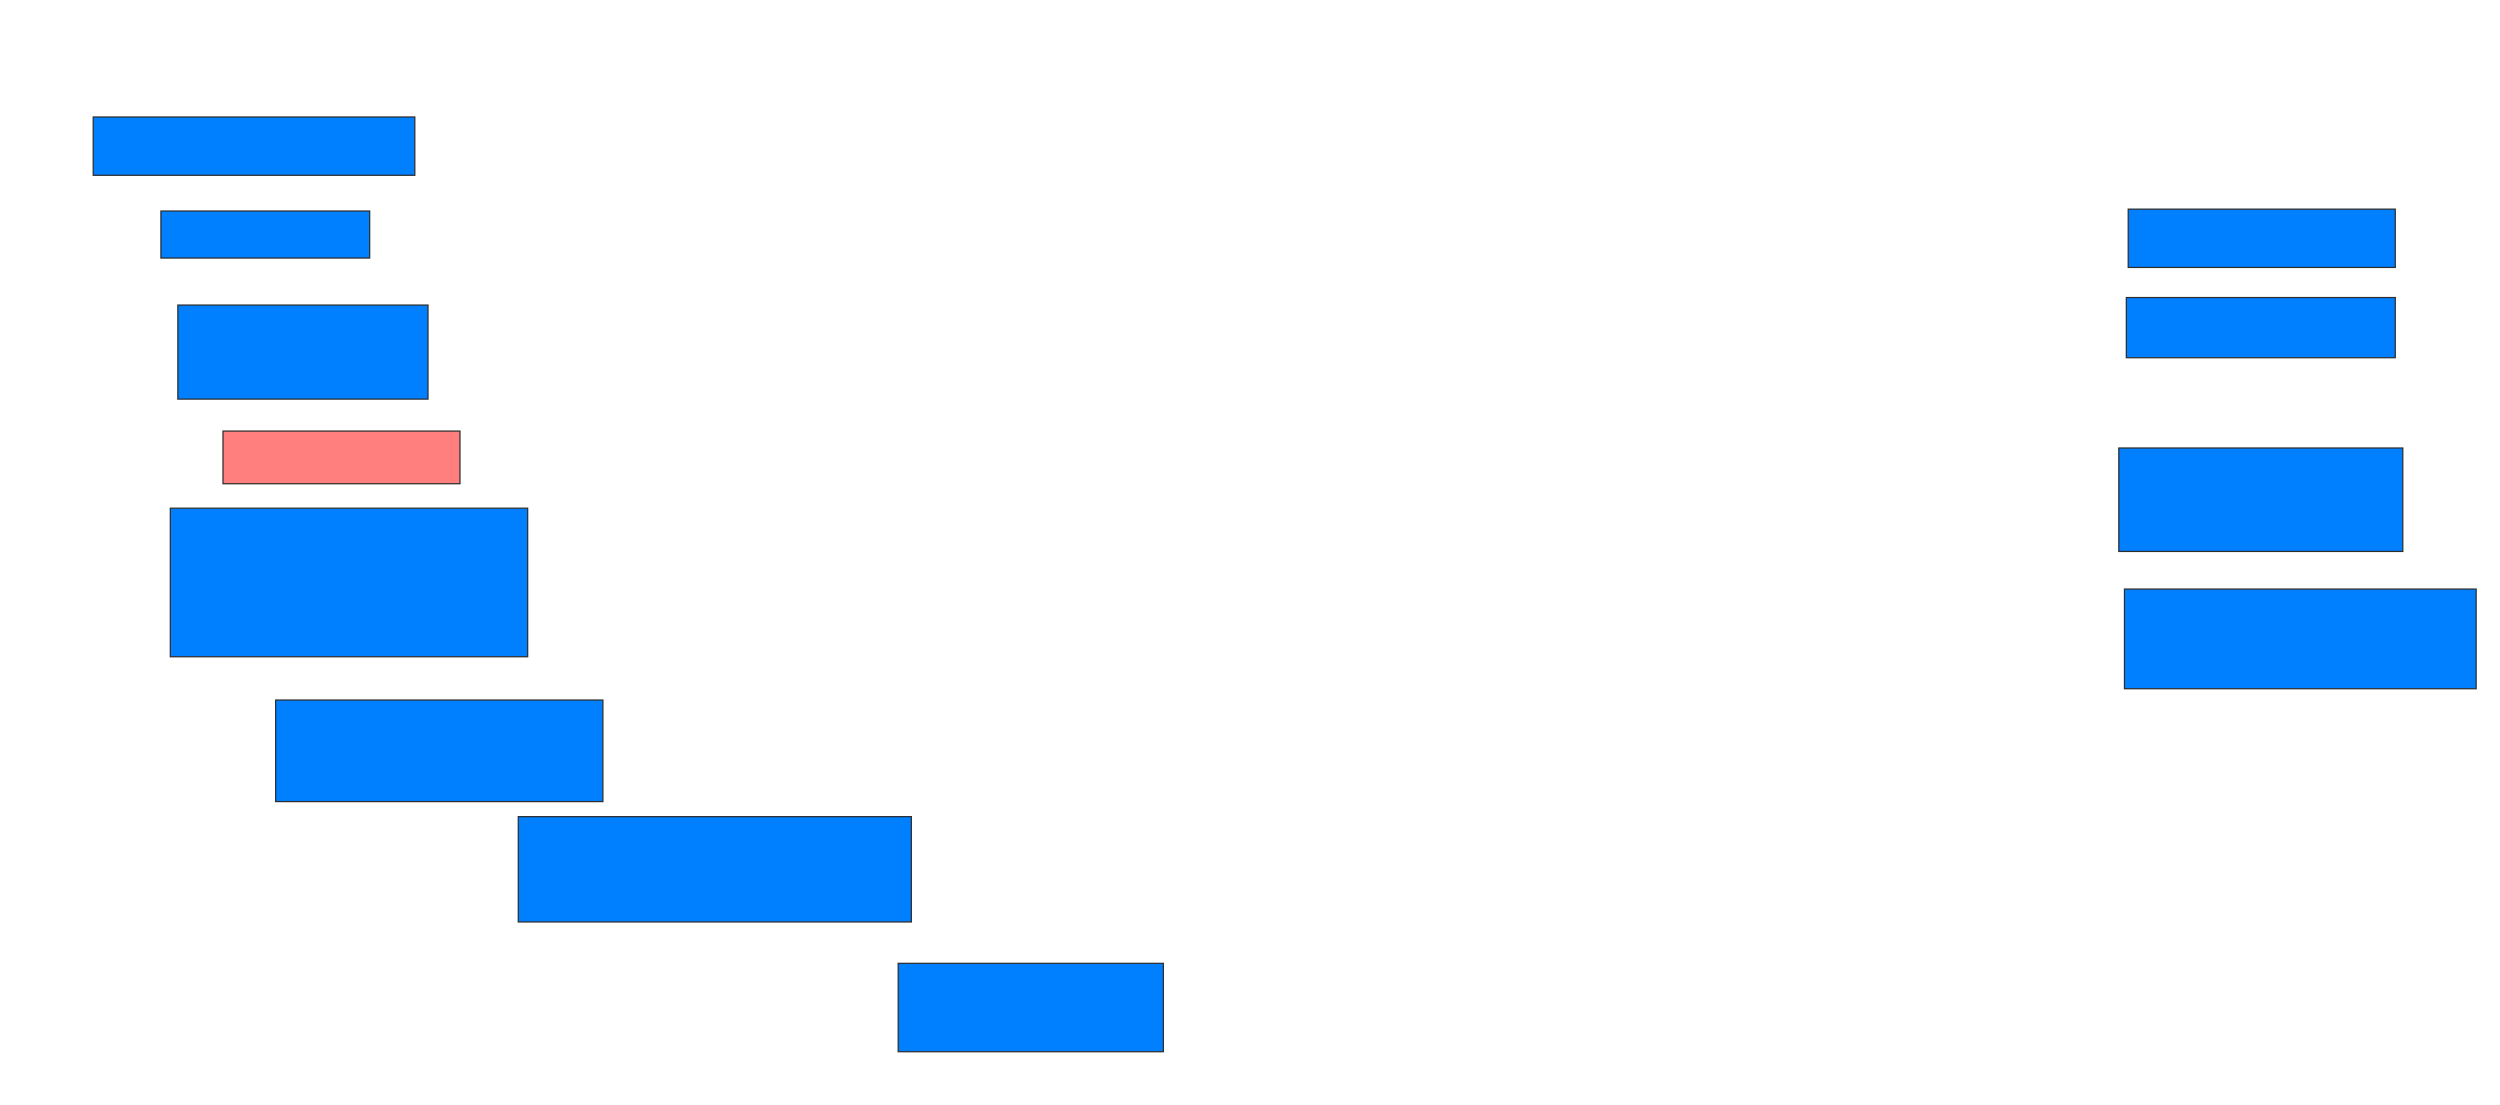 <svg xmlns="http://www.w3.org/2000/svg" width="2014" height="890">
 <!-- Created with Image Occlusion Enhanced -->
 <g>
  <title>Labels</title>
 </g>
 <g>
  <title>Masks</title>
  <rect id="59ab195965584a41b37f963bbca567d6-ao-1" height="46.97" width="259.091" y="94.242" x="75.091" stroke="#2D2D2D" fill="#007fff"/>
  <rect id="59ab195965584a41b37f963bbca567d6-ao-2" height="37.879" width="168.182" y="170" x="129.636" stroke="#2D2D2D" fill="#007fff"/>
  <rect id="59ab195965584a41b37f963bbca567d6-ao-3" height="75.758" width="201.515" y="245.758" x="143.273" stroke="#2D2D2D" fill="#007fff"/>
  <rect id="59ab195965584a41b37f963bbca567d6-ao-4" height="42.424" width="190.909" y="347.273" x="179.636" stroke="#2D2D2D" fill="#FF7E7E" class="qshape"/>
  <rect id="59ab195965584a41b37f963bbca567d6-ao-5" height="119.697" width="287.879" y="409.394" x="137.212" stroke="#2D2D2D" fill="#007fff"/>
  <rect id="59ab195965584a41b37f963bbca567d6-ao-6" height="81.818" width="263.636" y="563.939" x="222.061" stroke="#2D2D2D" fill="#007fff"/>
  <rect id="59ab195965584a41b37f963bbca567d6-ao-7" height="84.848" width="316.667" y="657.879" x="417.515" stroke="#2D2D2D" fill="#007fff"/>
  <rect id="59ab195965584a41b37f963bbca567d6-ao-8" height="71.212" width="213.636" y="776.061" x="723.576" stroke="#2D2D2D" fill="#007fff"/>
  <rect id="59ab195965584a41b37f963bbca567d6-ao-9" height="46.97" width="215.152" y="168.485" x="1714.485" stroke="#2D2D2D" fill="#007fff"/>
  <rect id="59ab195965584a41b37f963bbca567d6-ao-10" height="48.485" width="216.667" y="239.697" x="1712.97" stroke="#2D2D2D" fill="#007fff"/>
  <rect id="59ab195965584a41b37f963bbca567d6-ao-11" height="83.333" width="228.788" y="360.909" x="1706.909" stroke="#2D2D2D" fill="#007fff"/>
  <rect id="59ab195965584a41b37f963bbca567d6-ao-12" height="80.303" width="283.333" y="474.545" x="1711.455" stroke="#2D2D2D" fill="#007fff"/>
 </g>
</svg>